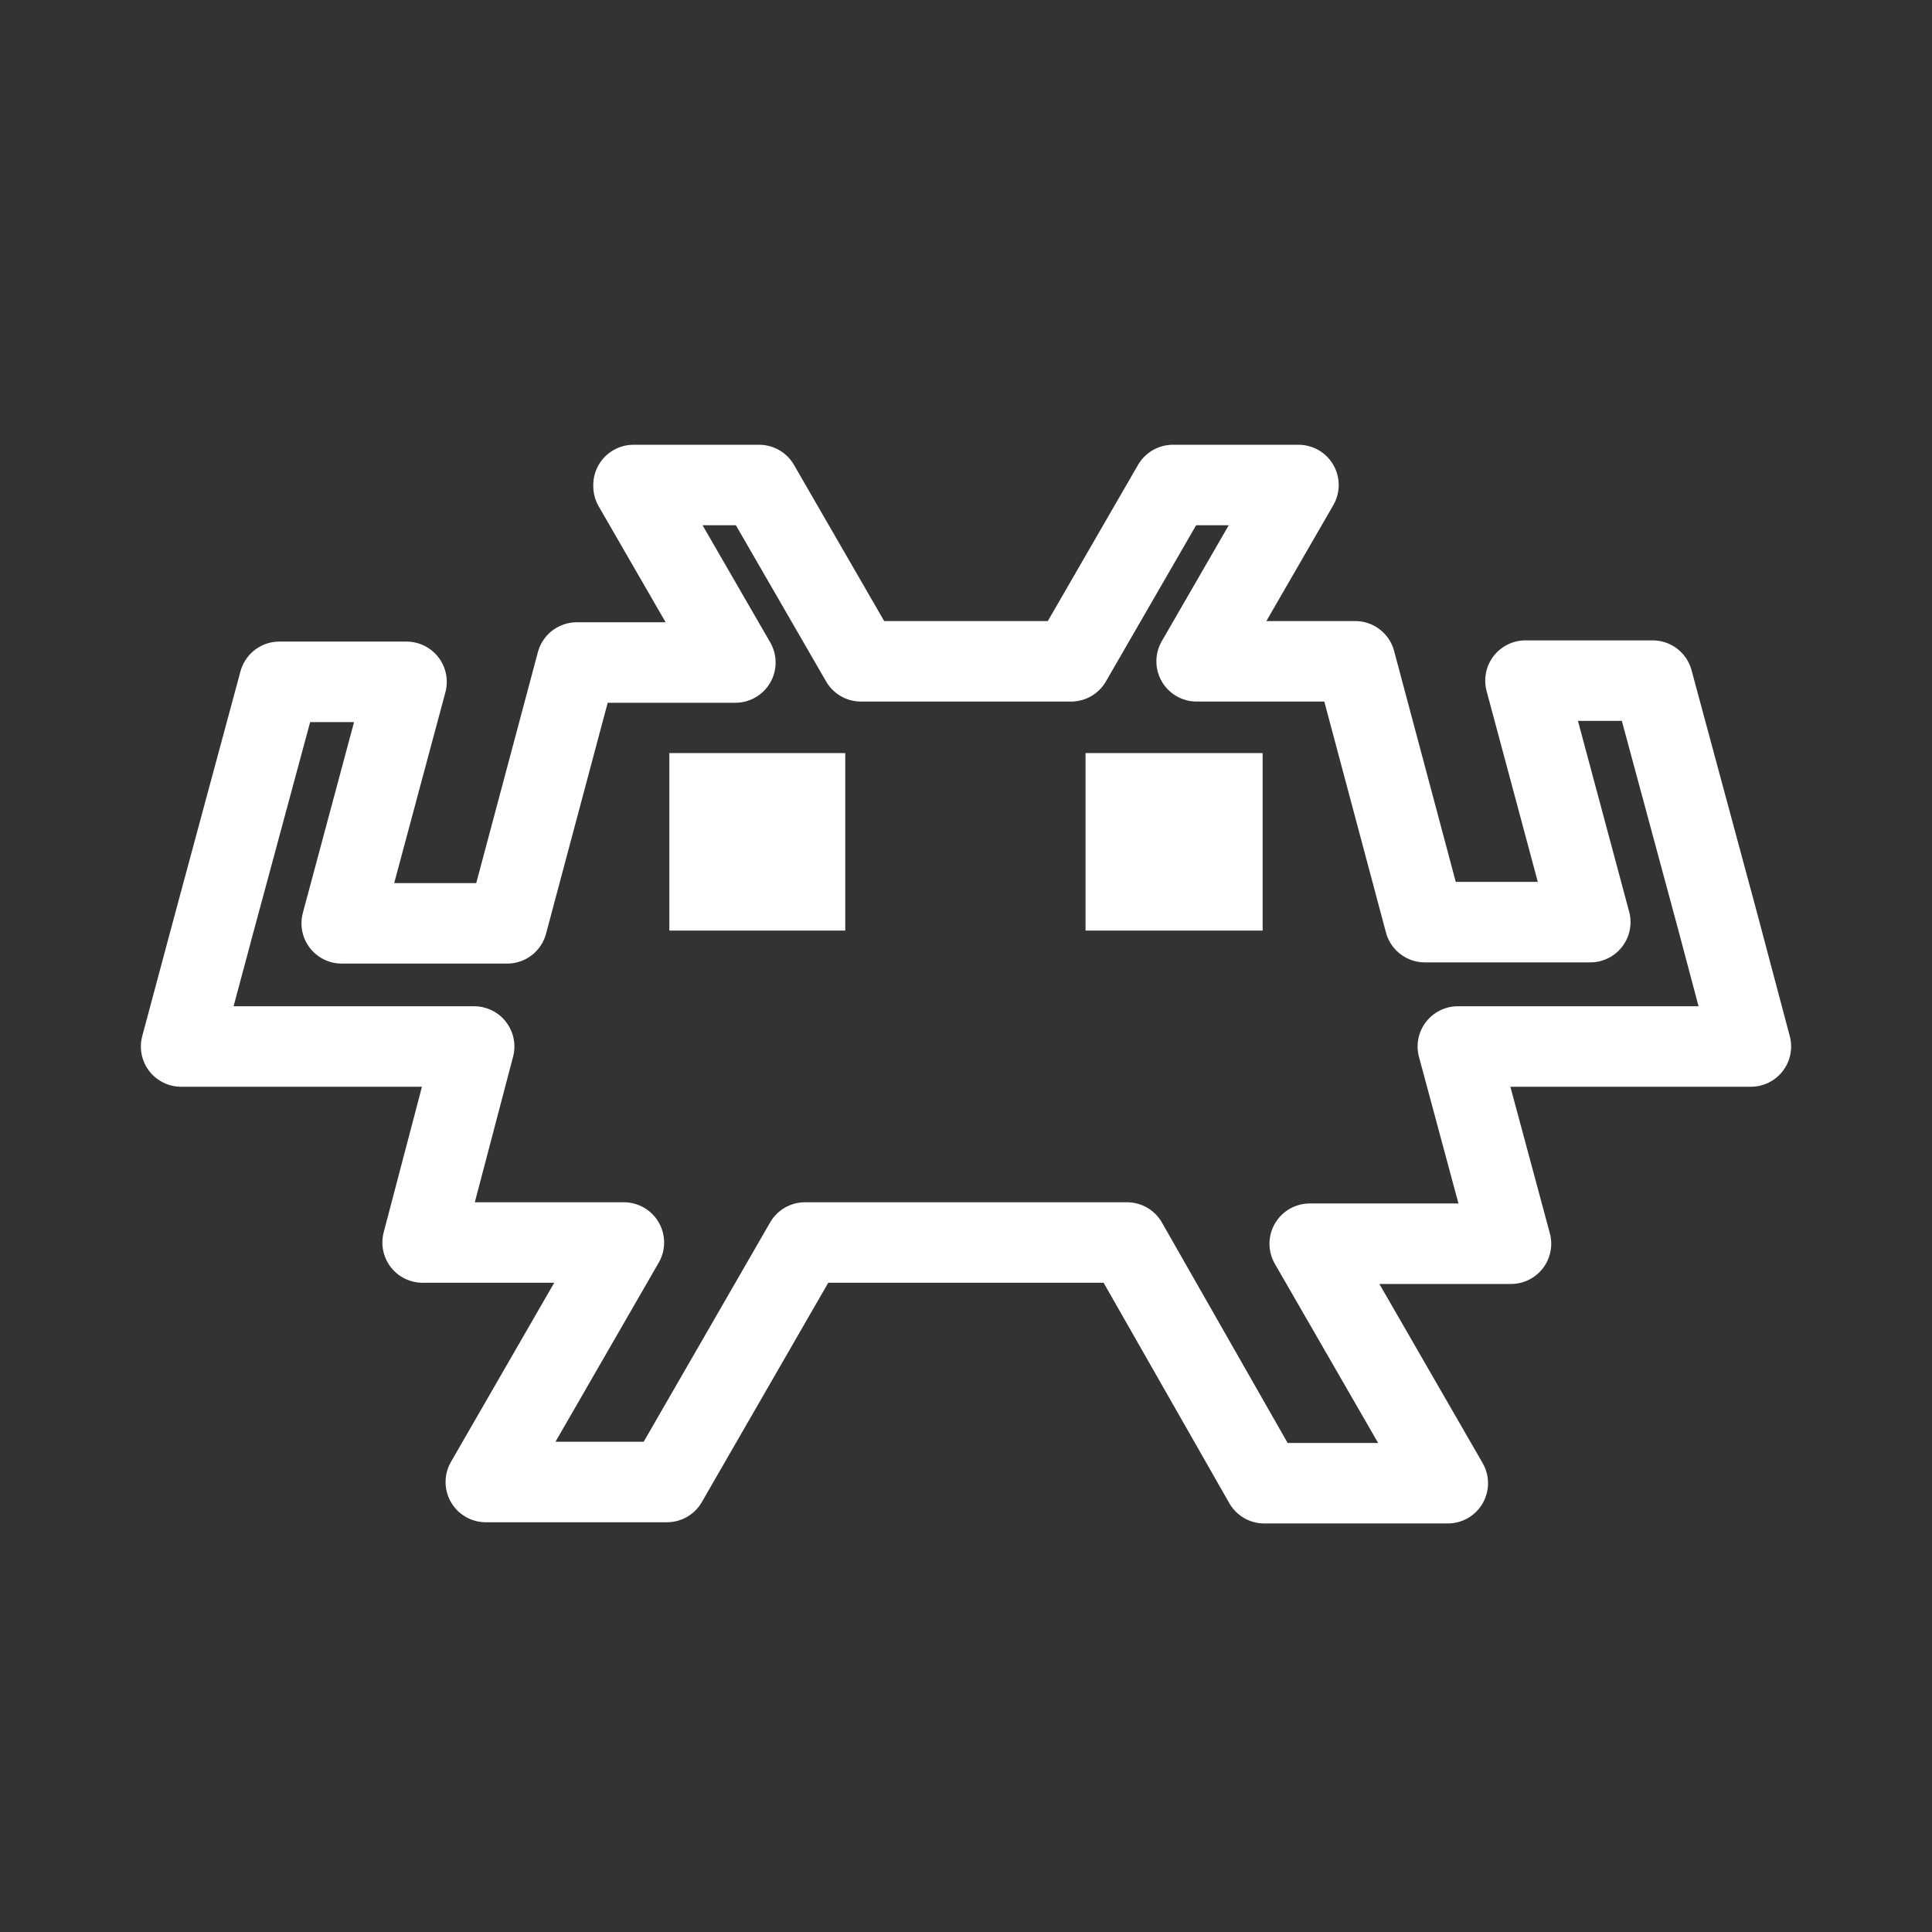 <?xml version="1.0" encoding="UTF-8" standalone="no"?>
<svg
   id="Layer_2"
   data-name="Layer 2"
   viewBox="0 0 48 48"
   version="1.1"
   sodipodi:docname="retroarch.svg"
   inkscape:export-filename="retroarch.png"
   inkscape:export-xdpi="148"
   inkscape:export-ydpi="148"
   inkscape:version="1.3.2 (1:1.3.2+202311252150+091e20ef0f)"
   xmlns:inkscape="http://www.inkscape.org/namespaces/inkscape"
   xmlns:sodipodi="http://sodipodi.sourceforge.net/DTD/sodipodi-0.dtd"
   xmlns="http://www.w3.org/2000/svg"
   xmlns:svg="http://www.w3.org/2000/svg">
  <rect x="0" y="0" width="48" height="48" fill="#333333" stroke="none"/>
  <sodipodi:namedview
     id="namedview1"
     pagecolor="#ffffff"
     bordercolor="#666666"
     borderopacity="1.0"
     inkscape:showpageshadow="2"
     inkscape:pageopacity="0.0"
     inkscape:pagecheckerboard="0"
     inkscape:deskcolor="#d1d1d1"
     inkscape:zoom="16.416667"
     inkscape:cx="26.284264"
     inkscape:cy="23.025381"
     inkscape:window-width="1920"
     inkscape:window-height="1019"
     inkscape:window-x="0"
     inkscape:window-y="0"
     inkscape:window-maximized="1"
     inkscape:current-layer="Layer_2" />
  <defs
     id="defs1">
    <style
       id="style1">.cls-1{fill:none;stroke:#fff;stroke-linecap:round;stroke-linejoin:round;}</style>
  </defs>
  <rect
     style="fill:#ffffff;stroke-width:1;stroke-dasharray:none"
     id="rect2"
     width="4.37"
     height="4.41"
     x="16.63"
     y="18.71" />
  <rect
     style="fill:#ffffff;stroke-width:1;stroke-dasharray:none"
     id="rect3"
     width="4.4"
     height="4.41"
     x="26.97"
     y="18.71" />
  <path
     class="cls-1"
     d="m 15.74,12.05 h 3.12 l 2.53,4.38 h 5.22 l 2.53,-4.38 h 3.12 l -2.53,4.38 h 3.94 l 1.73,6.48 h 4.11 l -1.61,-6 h 3.16 l 1.62,6 0.82,3.09 h -7.28 l 1.32,4.9 h -5 l 3.43,5.95 H 31.41 L 28,30.87 h -8 l -3.43,5.95 h -4.5 l 3.43,-5.95 h -5 L 11.78,26 H 4.5 l 0.82,-3.06 1.62,-6 h 3.16 l -1.61,6 h 4.11 l 1.73,-6.48 h 3.94 l -2.53,-4.38 z"
     id="path1"
     style="stroke-width:2;stroke-dasharray:none"
     sodipodi:nodetypes="cccccccccccccccccccccccccccccccccccc" />
</svg>
